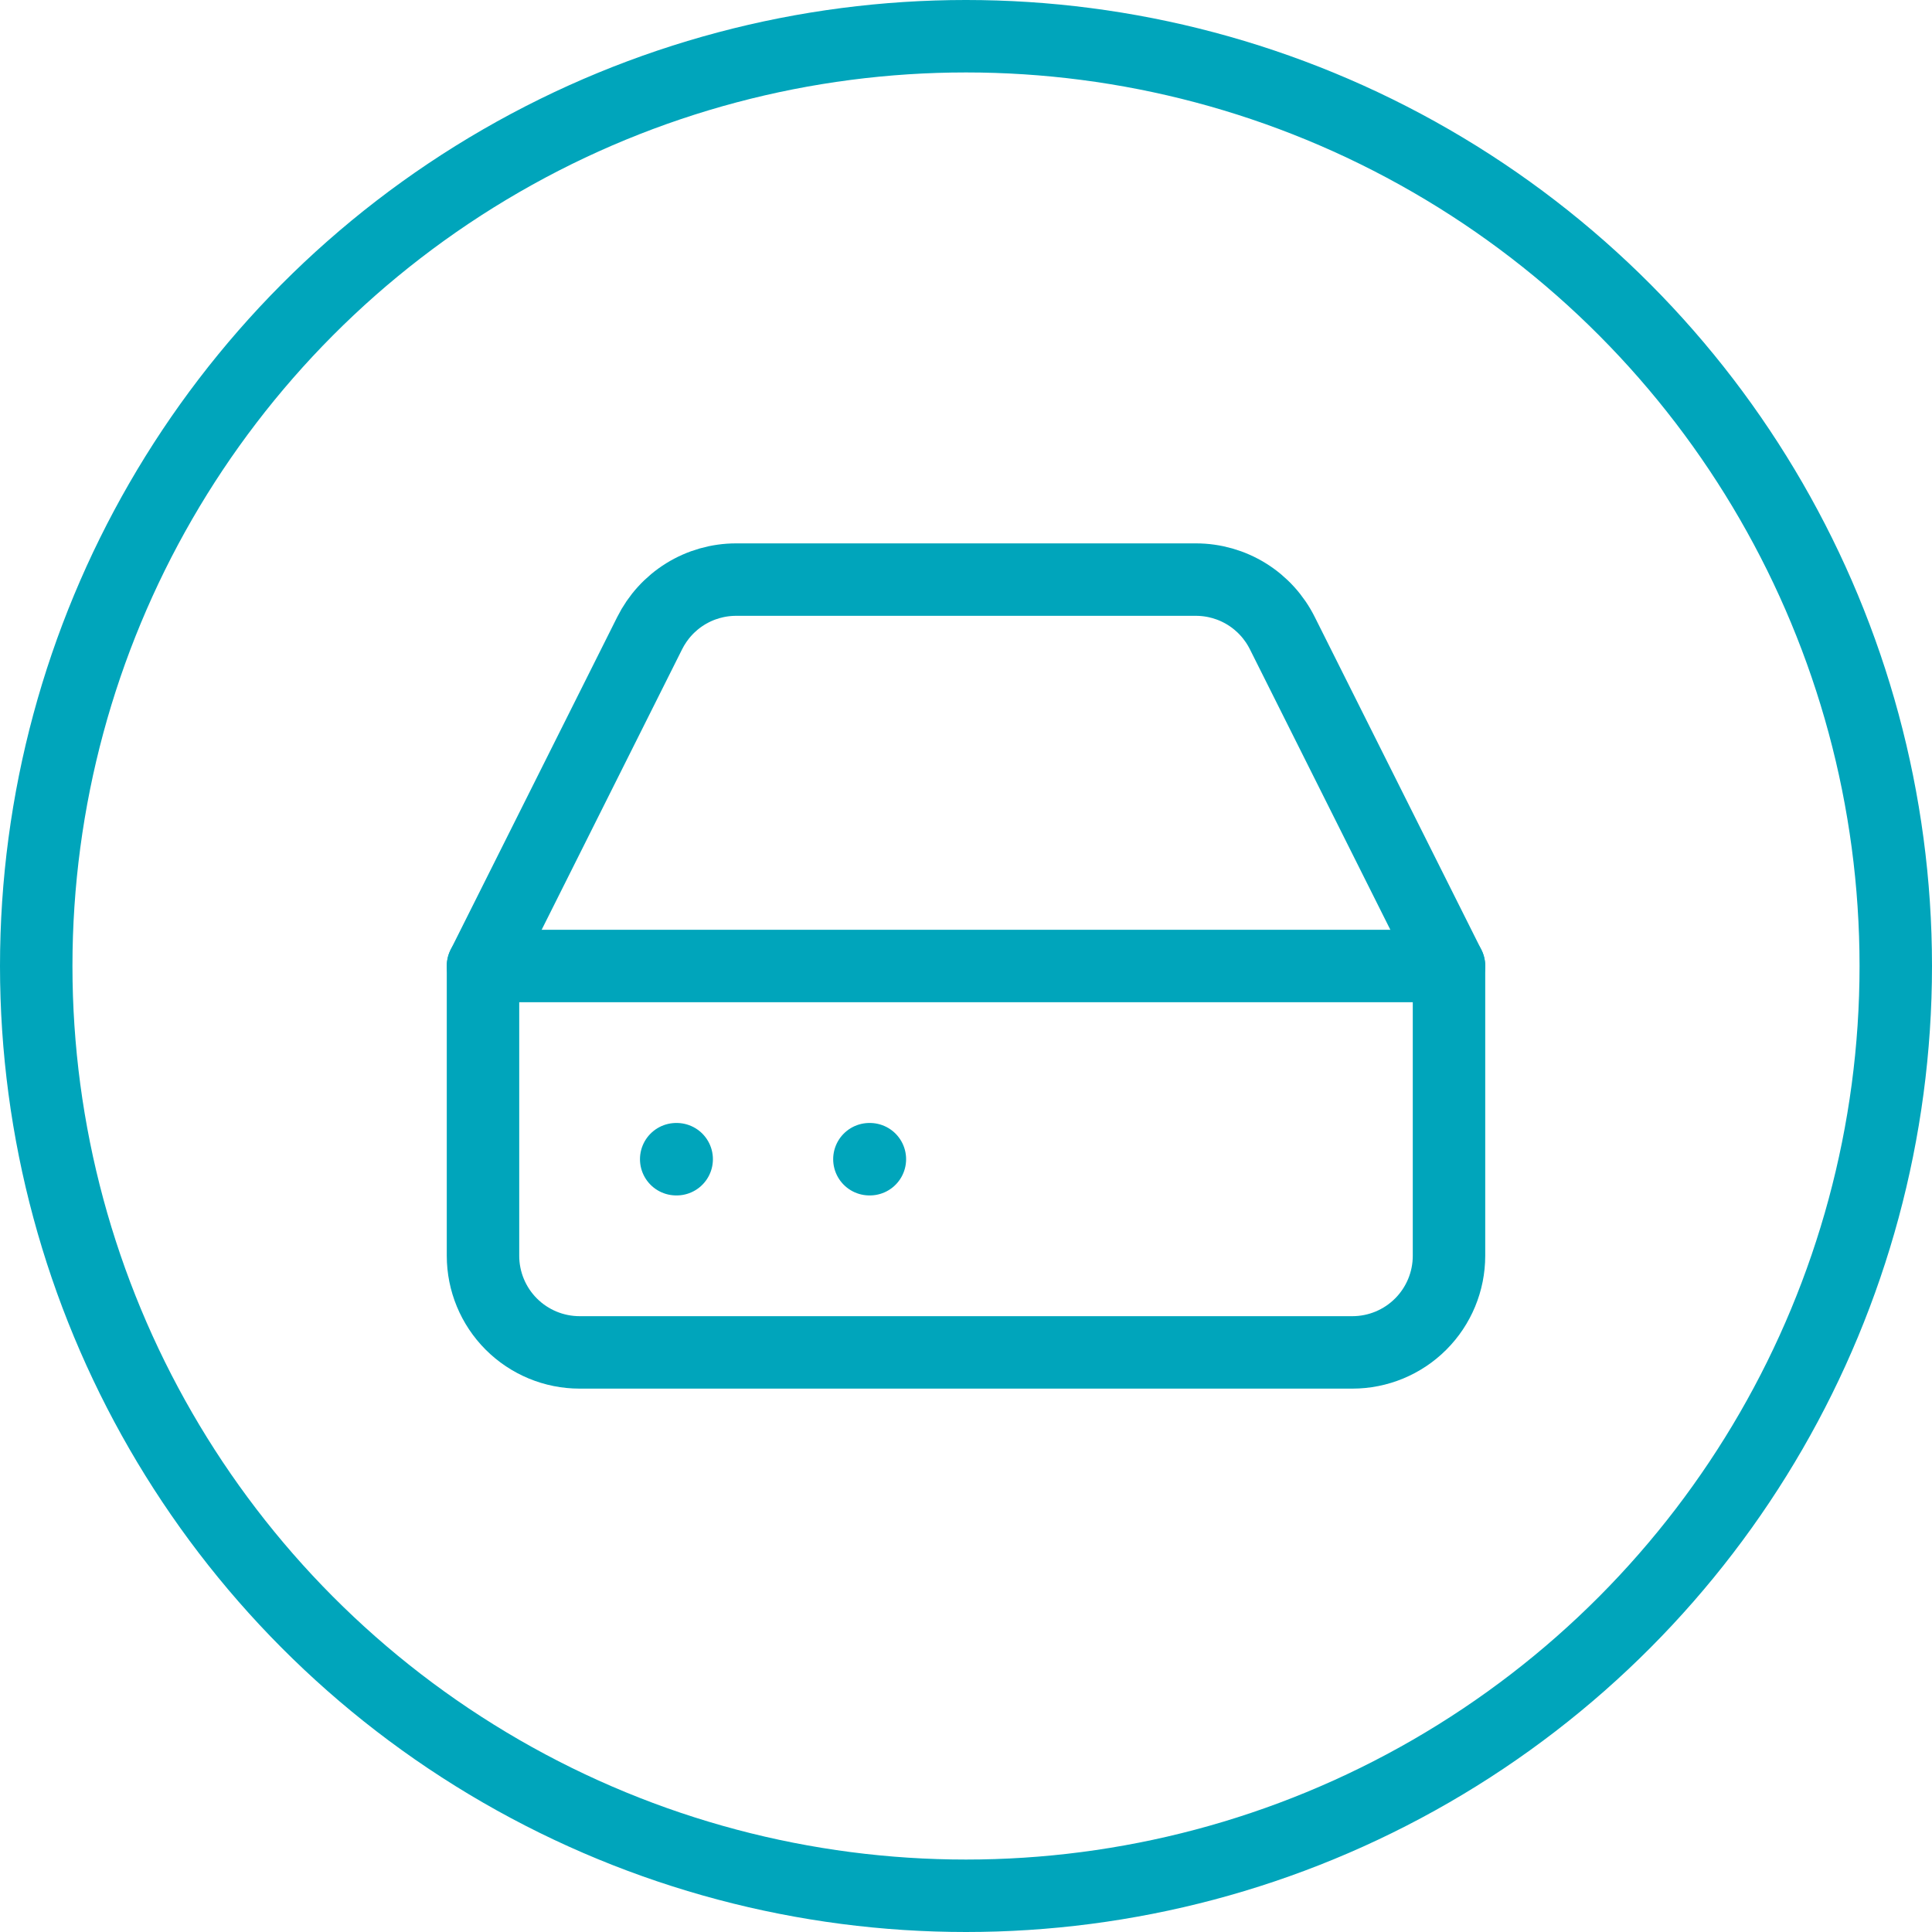 <svg width="40" height="40" viewBox="0 0 40 40" fill="none" xmlns="http://www.w3.org/2000/svg">
<path d="M30 20H10" stroke="#00A5BB" stroke-width="1.5" stroke-linecap="round" stroke-linejoin="round"/>
<path d="M13.45 13.11L10 20V26C10 26.53 10.211 27.039 10.586 27.414C10.961 27.789 11.47 28 12 28H28C28.53 28 29.039 27.789 29.414 27.414C29.789 27.039 30 26.53 30 26V20L26.55 13.11C26.384 12.777 26.129 12.496 25.813 12.3C25.497 12.104 25.132 12 24.76 12H15.24C14.868 12 14.503 12.104 14.187 12.3C13.871 12.496 13.616 12.777 13.45 13.11V13.11Z" stroke="#00A5BB" stroke-width="1.5" stroke-linecap="round" stroke-linejoin="round"/>
<path d="M14 24H14.01" stroke="#00A5BB" stroke-width="1.5" stroke-linecap="round" stroke-linejoin="round"/>
<path d="M18 24H18.01" stroke="#00A5BB" stroke-width="1.5" stroke-linecap="round" stroke-linejoin="round"/>
<circle cx="20" cy="20" r="19.25" stroke="#00A5BB" stroke-width="1.5"/>
</svg>
